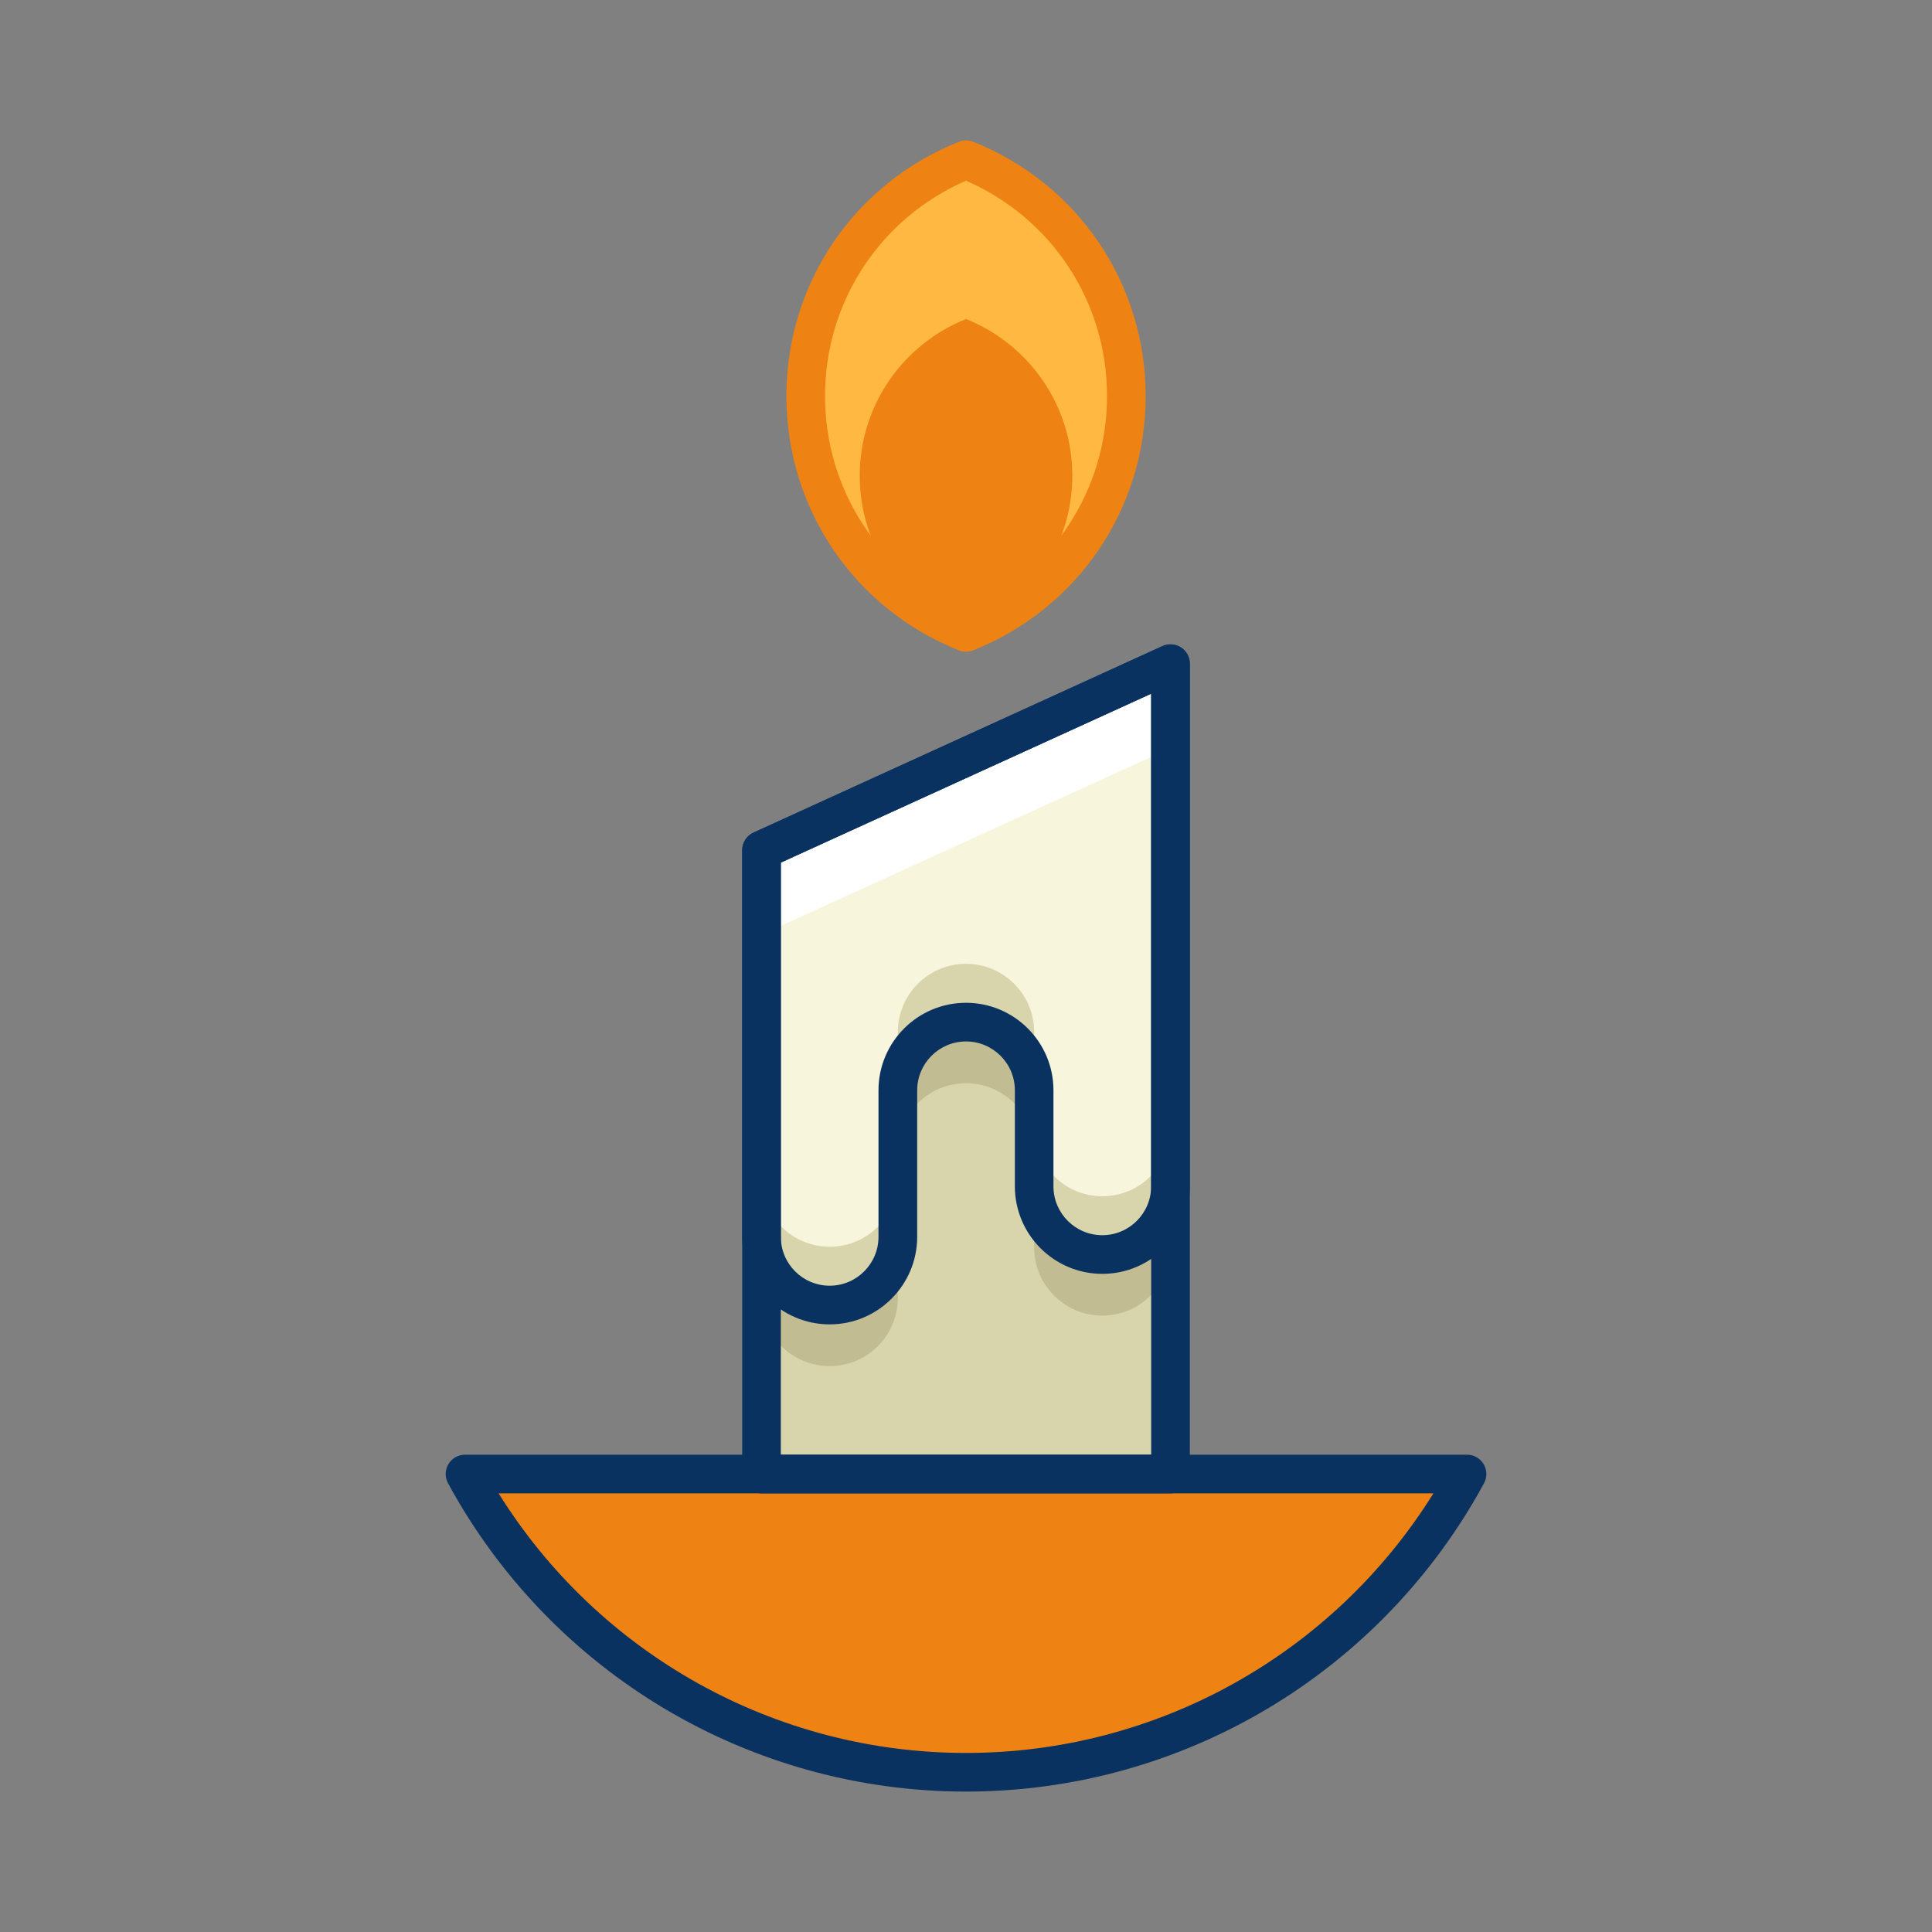 <?xml version="1.0" ?><!DOCTYPE svg  PUBLIC '-//W3C//DTD SVG 1.1//EN'  'http://www.w3.org/Graphics/SVG/1.1/DTD/svg11.dtd'><svg enable-background="new 0 0 75 75" height="75px" version="1.1" viewBox="0 0 75 75" width="75px" xml:space="preserve" xmlns="http://www.w3.org/2000/svg" xmlns:xlink="http://www.w3.org/1999/xlink"><rect x="0" y="0" width="75" height="75" fill="#808080" stroke="none"/><g id="Layer_1"><g><g><g><path d="M18.051,57.221c3.746,6.896,11.053,11.578,19.449,11.578c8.398,0,15.705-4.682,19.449-11.578H18.051z" fill="#EE8313"/></g><g><path d="M23.516,57.221c2.693,6.896,7.947,11.578,13.984,11.578c6.039,0,11.293-4.682,13.986-11.578H23.516z" fill="#EE8313"/></g><g><g><polygon fill="#D8D5AD" points="45.439,57.221 29.562,57.221 29.562,33.004 45.439,25.764      "/></g><g><path d="M29.562,41.584v4.971v3.832c0,1.461,1.184,2.646,2.645,2.646c1.463,0,2.646-1.186,2.646-2.646v-3.832       v-1.859c0-1.461,1.186-2.646,2.646-2.646s2.646,1.186,2.646,2.646v1.859v1.871c0,1.461,1.186,2.646,2.646,2.646       c1.463,0,2.646-1.186,2.646-2.646v-1.871v-6.932V28.135l-15.877,7.24V41.584z" fill="#C1BC91"/></g><g><path d="M29.562,39.213v4.971v3.832c0,1.461,1.184,2.646,2.645,2.646c1.463,0,2.646-1.186,2.646-2.646v-3.832       v-1.859c0-1.461,1.186-2.646,2.646-2.646s2.646,1.186,2.646,2.646v1.859v1.871c0,1.461,1.186,2.646,2.646,2.646       c1.463,0,2.646-1.186,2.646-2.646v-1.871v-6.932V25.764l-15.877,7.24V39.213z" fill="#FFFFFF"/></g><g><path d="M29.562,39.213v3.279v1.691v3.279v0.553c0,1.461,1.184,2.646,2.645,2.646       c1.463,0,2.646-1.186,2.646-2.646v-0.553v-1.859v-1.42v-1.859c0-1.461,1.186-2.646,2.646-2.646s2.646,1.186,2.646,2.646v1.859       v1.42v0.451c0,1.461,1.186,2.646,2.646,2.646c1.463,0,2.646-1.186,2.646-2.646v-1.871v-3.65v-3.281v-8.209l-15.877,7.242       V39.213z" fill="#F7F5DC"/></g><g><g><path d="M42.793,46.438c-1.461,0-2.646-1.186-2.646-2.646v0.393v1.42v0.451c0,1.461,1.186,2.646,2.646,2.646        c1.463,0,2.646-1.186,2.646-2.646v-1.871v-0.393C45.439,45.252,44.256,46.438,42.793,46.438z" fill="#D8D5AD"/></g><g><path d="M32.207,48.398c-1.461,0-2.645-1.186-2.645-2.646v1.711v0.553c0,1.461,1.184,2.646,2.645,2.646        c1.463,0,2.646-1.186,2.646-2.646v-0.553v-1.711C34.854,47.213,33.67,48.398,32.207,48.398z" fill="#D8D5AD"/></g><g><path d="M40.146,41.92v-1.859c0-1.461-1.186-2.646-2.646-2.646s-2.646,1.186-2.646,2.646v1.859v0.404        c0-1.461,1.186-2.646,2.646-2.646s2.646,1.186,2.646,2.646V41.92z" fill="#D8D5AD"/></g></g><g><path d="M37.5,6.201c-3.645,1.455-6.223,5.012-6.223,9.174c0,4.164,2.578,7.719,6.223,9.174       c3.645-1.455,6.225-5.01,6.225-9.174C43.725,11.213,41.145,7.656,37.5,6.201z" fill="#FFB841"/></g><g><path d="M37.5,12.385c-2.416,0.963-4.125,3.322-4.125,6.082c0,2.762,1.709,5.119,4.125,6.082       c2.416-0.963,4.127-3.32,4.127-6.082C41.627,15.707,39.916,13.348,37.5,12.385z" fill="#EE8313"/></g></g></g><g><g><path d="M37.5,69.549c-8.393,0-16.098-4.587-20.108-11.97c-0.126-0.232-0.121-0.514,0.015-0.741      c0.135-0.228,0.38-0.367,0.645-0.367h38.898c0.265,0,0.51,0.139,0.645,0.367c0.135,0.227,0.141,0.509,0.015,0.741      C53.6,64.962,45.895,69.549,37.5,69.549z M19.355,57.971c3.892,6.248,10.731,10.078,18.145,10.078      c7.415,0,14.255-3.831,18.146-10.078H19.355z" fill="#093260"/></g><g><g><path d="M45.439,57.971H29.562c-0.414,0-0.75-0.336-0.75-0.75V33.004c0-0.294,0.172-0.561,0.438-0.683       l15.877-7.24c0.234-0.105,0.504-0.086,0.717,0.052c0.215,0.138,0.345,0.375,0.345,0.631v31.457       C46.189,57.635,45.854,57.971,45.439,57.971z M30.312,56.471h14.377V26.93l-14.377,6.556V56.471z" fill="#093260"/></g><g><path d="M32.207,51.412c-1.872,0-3.395-1.523-3.395-3.396V33.004c0-0.294,0.172-0.561,0.438-0.683l15.877-7.24       c0.234-0.105,0.504-0.086,0.717,0.052c0.215,0.138,0.345,0.375,0.345,0.631v20.291c0,1.873-1.523,3.396-3.396,3.396       s-3.396-1.523-3.396-3.396v-3.73c0-1.046-0.851-1.896-1.896-1.896s-1.896,0.851-1.896,1.896v5.691       C35.604,49.889,34.08,51.412,32.207,51.412z M30.312,33.486v14.529c0,1.046,0.85,1.896,1.895,1.896       c1.046,0,1.896-0.851,1.896-1.896v-5.691c0-1.873,1.523-3.396,3.396-3.396s3.396,1.523,3.396,3.396v3.73       c0,1.046,0.851,1.896,1.896,1.896s1.896-0.851,1.896-1.896V26.93L30.312,33.486z" fill="#093260"/></g><g><path d="M37.5,25.299c-0.095,0-0.188-0.018-0.278-0.053c-4.066-1.624-6.694-5.498-6.694-9.871       s2.628-8.247,6.694-9.871c0.18-0.071,0.377-0.071,0.557,0c4.067,1.625,6.696,5.499,6.696,9.871s-2.629,8.246-6.696,9.871       C37.688,25.281,37.595,25.299,37.5,25.299z M37.5,7.014c-3.335,1.457-5.473,4.707-5.473,8.361s2.138,6.904,5.473,8.361       c3.336-1.458,5.475-4.707,5.475-8.361S40.836,8.472,37.5,7.014z" fill="#EE8313"/></g></g></g></g></g></svg>